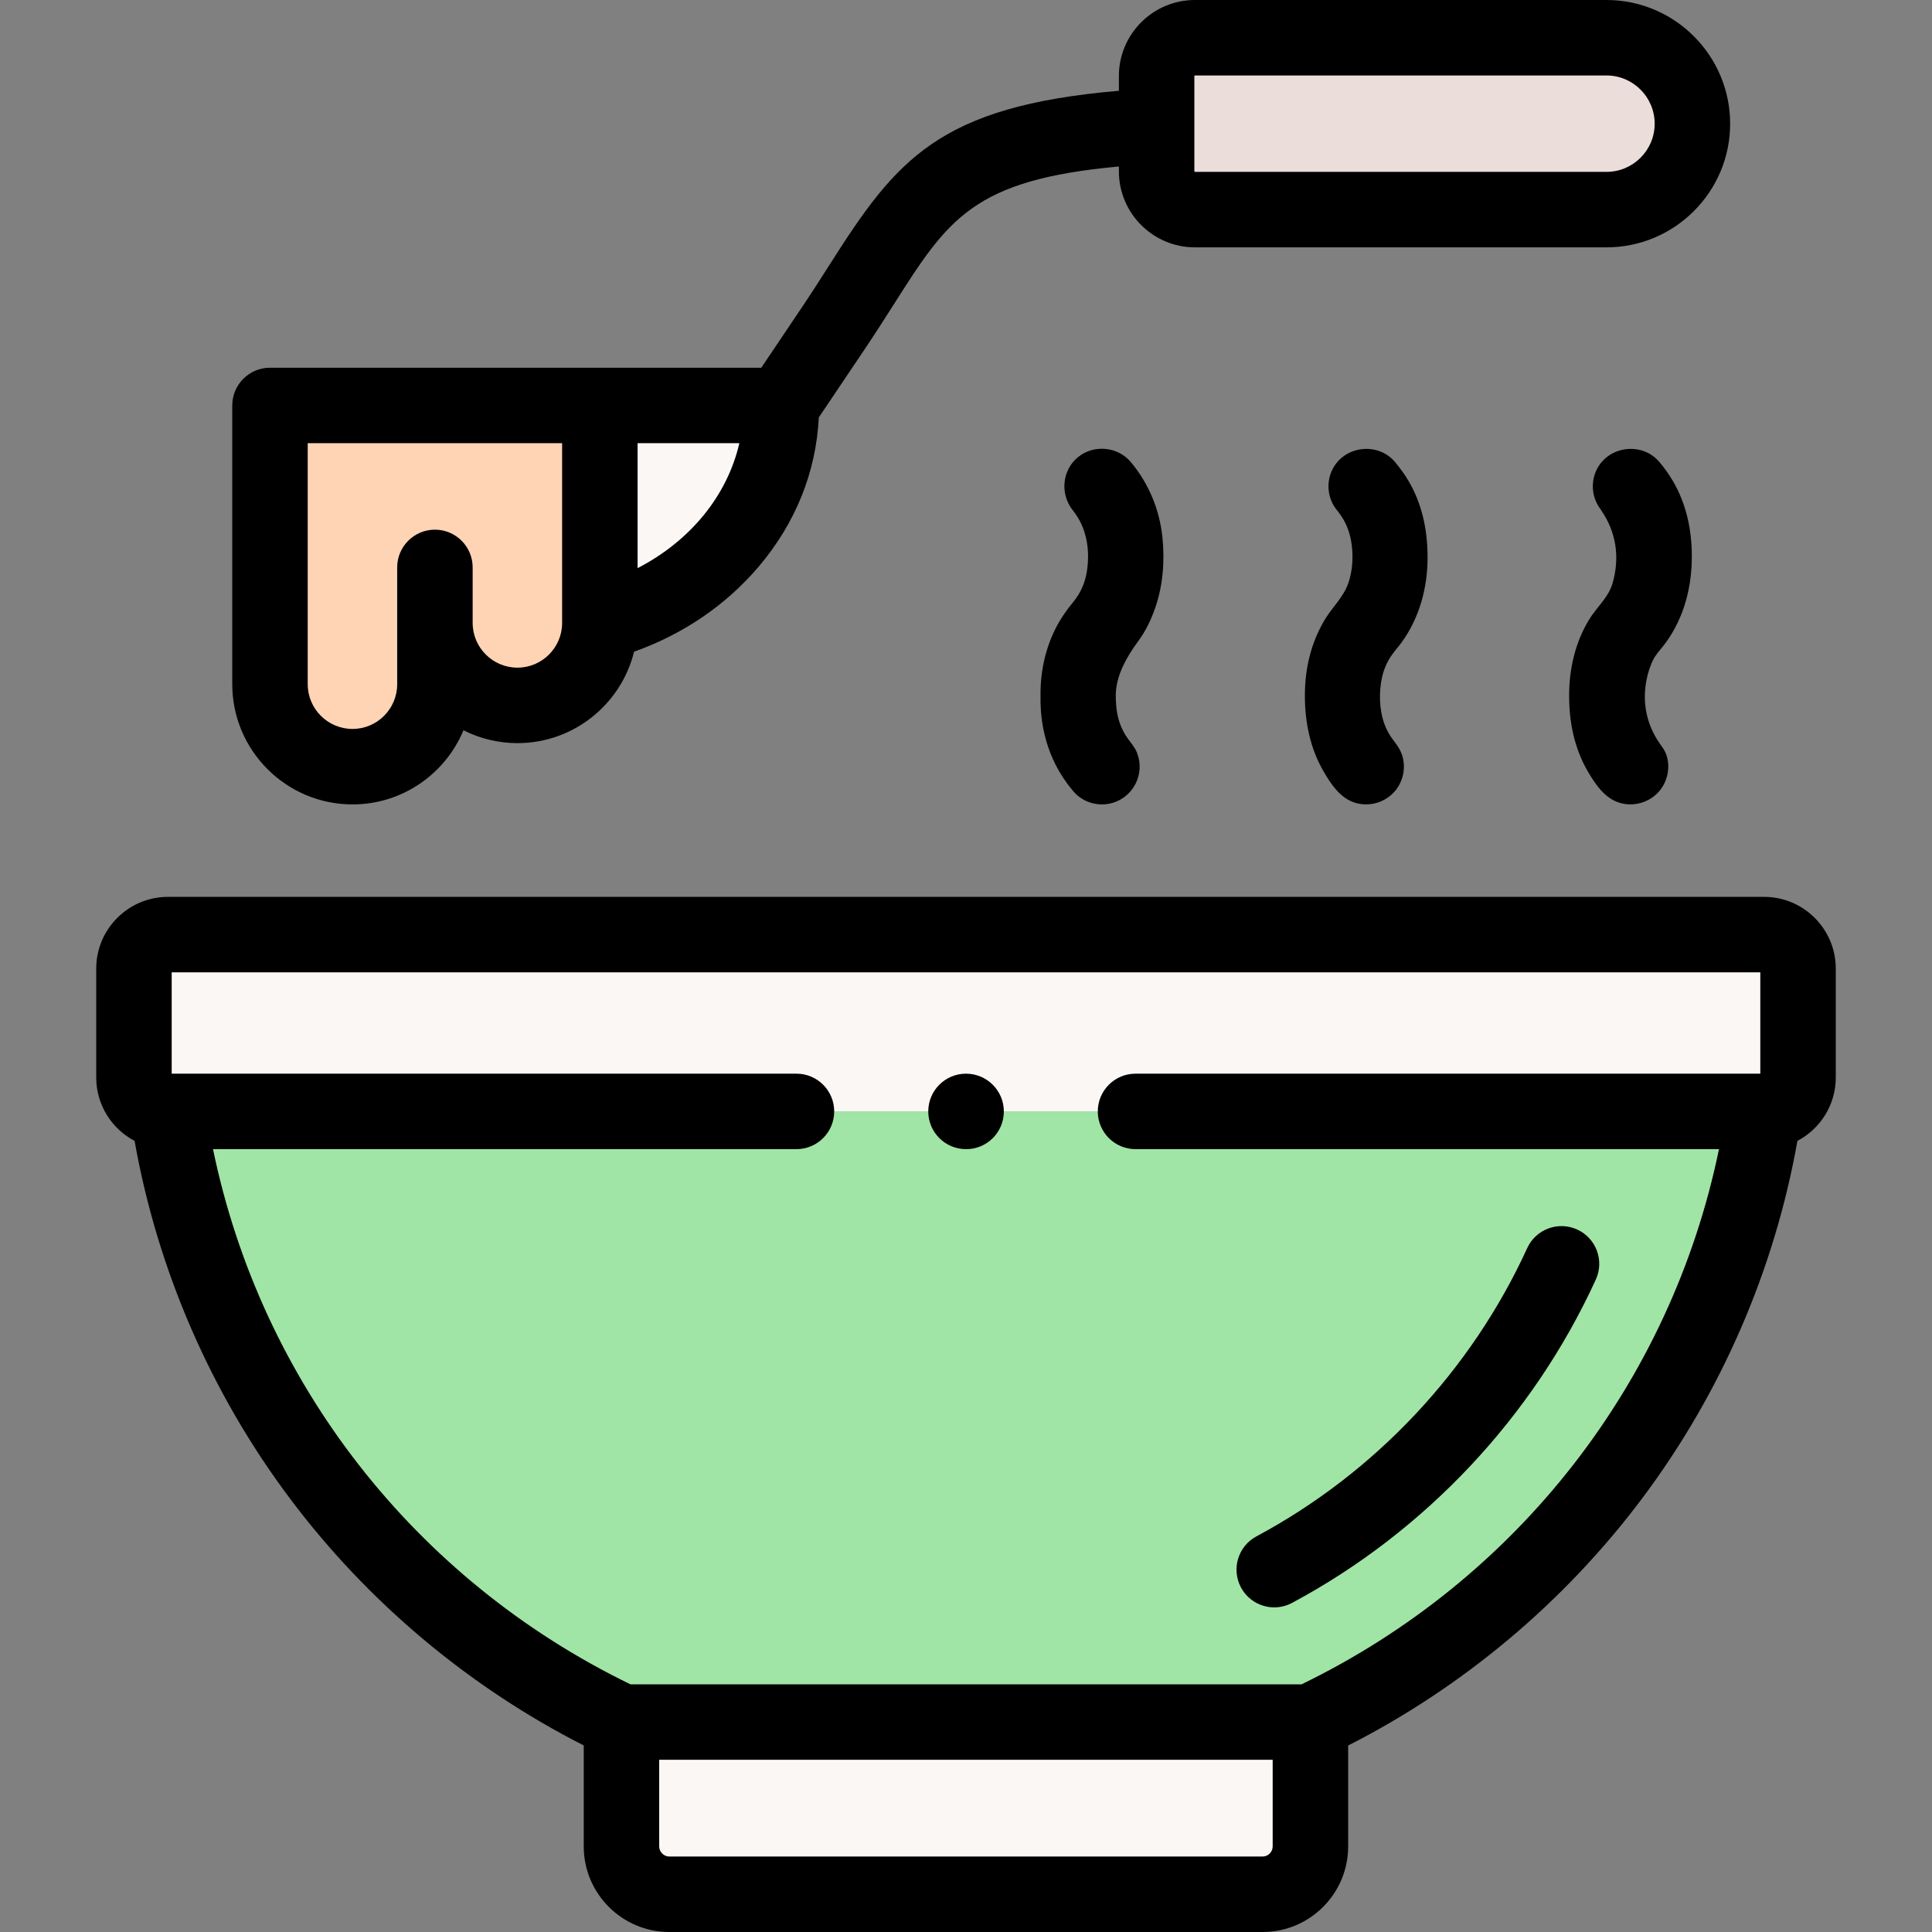 <svg id="Capa_1" enable-background="new 0 0 512 512" height="512" viewBox="0 0 512 512" width="512" xmlns="http://www.w3.org/2000/svg"><rect x="0" y="0" width="512" height="512" fill="#808080" stroke="none"/><g><g><path clip-rule="evenodd" d="m44.52 294.536h422.96c-10.58 71.743-56.869 131.894-120.234 161.827h-182.492c-63.365-29.933-109.655-90.083-120.234-161.827z" fill="#a0e5a5" fill-rule="evenodd"/></g><g><path clip-rule="evenodd" d="m207.072 107.453h-48.105v57.627c27.854-7.483 48.105-30.443 48.105-57.627z" fill="#faf7f5" fill-rule="evenodd"/></g><g><path clip-rule="evenodd" d="m158.968 107.453h-87.418v73.869c0 12.019 9.842 21.855 21.868 21.855s21.84-9.836 21.84-21.855v-15.987c.142 11.905 9.927 21.6 21.868 21.6 11.998 0 21.84-9.836 21.84-21.855v-57.627z" fill="#ffd4b5" fill-rule="evenodd"/></g><g><path clip-rule="evenodd" d="m425.729 10h-109.059c-5.588 0-10.154 4.564-10.154 10.148v13.238 12.019c0 5.584 4.567 10.148 10.154 10.148h109.059c12.537 0 22.776-10.233 22.776-22.762 0-12.53-10.239-22.791-22.776-22.791z" fill="#ebddd9" fill-rule="evenodd"/></g><g><path clip-rule="evenodd" d="m44.491 247.68h423.017c4.935 0 8.991 4.053 8.991 9.014v28.856c0 4.932-4.056 8.986-8.991 8.986h-.028-422.96-.028c-4.935 0-8.991-4.053-8.991-8.986v-28.856c-.001-4.96 4.055-9.014 8.99-9.014z" fill="#faf7f5" fill-rule="evenodd"/></g><g><path clip-rule="evenodd" d="m164.754 456.363h182.493.028v32.966c0 6.973-5.701 12.671-12.65 12.671h-157.249c-6.977 0-12.679-5.698-12.679-12.671v-32.966z" fill="#faf7f5" fill-rule="evenodd"/></g><g><path d="m467.509 237.681h-423.018c-10.472 0-18.991 8.529-18.991 19.014v28.856c0 7.284 4.129 13.614 10.166 16.796 6.077 34.222 20.238 66.87 41.177 94.782 20.572 27.423 47.393 49.939 77.854 65.433v26.767c0 12.501 10.174 22.671 22.679 22.671h157.249c12.489 0 22.65-10.17 22.65-22.671v-26.753c30.472-15.494 57.304-38.015 77.883-65.447 20.939-27.912 35.099-60.56 41.176-94.781 6.037-3.183 10.166-9.513 10.166-16.797v-28.856c0-10.485-8.52-19.014-18.991-19.014zm-130.235 251.648c0 1.448-1.214 2.671-2.65 2.671h-157.249c-1.452 0-2.679-1.223-2.679-2.671v-22.966h162.578zm7.65-42.966h-177.848c-57.261-27.789-97.895-80.115-110.625-141.827h154.62c5.523 0 10-4.478 10-10s-4.477-10-10-10h-165.571v-26.855h421v26.855h-165.572c-5.522 0-10 4.478-10 10s4.478 10 10 10h154.621c-12.73 61.712-53.364 114.038-110.625 141.827z"/><path d="m417.976 325.836c-5.023-2.298-10.956-.088-13.253 4.935-14.829 32.424-40.312 59.551-71.755 76.383-4.869 2.606-6.703 8.667-4.097 13.536 1.803 3.366 5.256 5.282 8.825 5.282 1.593 0 3.209-.382 4.711-1.186 35.276-18.885 63.866-49.319 80.503-85.697 2.297-5.023.088-10.956-4.934-13.253z"/><path d="m93.419 213.178c13.235 0 24.606-8.122 29.404-19.645 4.305 2.172 9.162 3.403 14.305 3.403 14.929 0 27.485-10.335 30.911-24.229 13.062-4.662 24.397-12.38 33.052-22.584 9.743-11.487 15.201-25.083 15.899-39.498l12.342-18.351c2.797-4.17 5.226-7.986 7.575-11.678 14.362-22.571 20.964-32.948 59.609-36.473v1.281c0 11.109 9.041 20.147 20.154 20.147h109.059c18.073 0 32.776-14.697 32.776-32.762 0-18.08-14.703-32.79-32.776-32.79h-109.059c-11.113 0-20.154 9.038-20.154 20.147v3.91c-47.823 4.104-58.977 18.292-76.482 45.802-2.285 3.592-4.648 7.305-7.304 11.264l-10.983 16.33h-130.197c-5.523 0-10 4.478-10 10v73.869c0 17.567 14.297 31.857 31.869 31.857zm223.097-193.031c0-.057.084-.147.154-.147h109.059c7.045 0 12.776 5.737 12.776 12.79 0 7.037-5.731 12.762-12.776 12.762h-109.059c-.07 0-.154-.091-.154-.147zm-147.549 97.306h26.967c-3.204 13.913-13 25.9-26.967 33.112zm-87.417 0h67.417v47.627c0 6.537-5.312 11.855-11.84 11.855-6.544 0-11.869-5.318-11.869-11.855v-14.711c0-5.522-4.477-10-10-10s-10 4.478-10 10v30.953c0 6.537-5.312 11.855-11.84 11.855-6.544 0-11.869-5.318-11.869-11.855v-63.869z"/><path d="m441.628 170.064c4.723-6.635 6.723-14.549 6.724-22.615.001-7.069-1.459-13.983-5.099-20.115-.986-1.661-2.109-3.242-3.352-4.72-4.566-5.677-13.822-4.549-16.873 2.079-1.397 3.035-1.172 6.662.604 9.493.996 1.587 7.035 8.813 3.702 20.422-1.074 3.74-4.214 6.307-6.202 9.581-3.712 6.112-5.302 13.1-5.295 20.2.006 7.04 1.371 13.894 4.947 20.038 1.961 3.369 4.431 7.073 8.334 8.293 3.798 1.187 8.042-.041 10.62-3.073 2.157-2.538 2.907-6.087 1.972-9.283-.507-1.732-1.662-2.913-2.585-4.422-6.291-10.276-1.608-20.299-.603-21.835.931-1.421 2.12-2.658 3.106-4.043z"/><path d="m368.325 174.364c.921-1.487 2.136-2.757 3.157-4.173 4.739-6.576 6.863-14.529 6.843-22.573-.018-7.143-1.428-14.082-5.121-20.283-.993-1.669-2.134-3.228-3.365-4.727-4.604-5.71-13.943-4.517-16.924 2.207-1.356 3.059-1.085 6.677.734 9.489.998 1.543 3.767 4.029 4.56 10.042.45 3.409.218 7.138-.963 10.39-1.29 3.552-4.132 6.15-6.071 9.332-3.743 6.14-5.384 13.176-5.368 20.321.015 7.09 1.402 13.973 5.016 20.155 1.908 3.265 4.275 6.843 8.024 8.108 3.692 1.246 7.868.189 10.527-2.661 2.274-2.438 3.184-5.952 2.394-9.189-.421-1.725-1.319-3.103-2.399-4.48-1.13-1.44-2.014-3.056-2.606-4.789-1.239-3.63-1.336-8.015-.568-11.758.392-1.911 1.102-3.752 2.13-5.411z"/><path d="m306.162 161.041c2.052-5.942 2.537-12.421 1.891-18.656-.754-7.277-3.568-14.125-8.235-19.767-3.468-4.317-9.999-4.948-14.235-1.385-4.207 3.538-4.645 9.819-1.246 14.048 3.681 4.579 4.593 10.488 3.686 16.215-.465 2.934-1.638 5.64-3.528 7.936-1.929 2.343-3.632 4.817-4.968 7.548-2.673 5.463-3.878 11.565-3.774 17.631-.113 6.612 1.275 16.198 8.409 24.751l.035.041c1.975 2.482 4.89 3.776 7.833 3.775 2.181 0 4.378-.71 6.218-2.174 2.241-1.782 3.629-4.493 3.763-7.353.067-1.427-.171-2.858-.701-4.185-.556-1.392-1.475-2.445-2.354-3.631-1.962-2.649-2.969-5.851-3.169-9.123-.177-2.891-.787-7.837 5.847-16.782 1.988-2.681 3.439-5.735 4.528-8.889z"/><path d="m256 284.536c-5.523 0-10 4.478-10 10s4.477 10 10 10h.057c5.522 0 9.972-4.478 9.972-10s-4.507-10-10.029-10z"/></g></g></svg>
